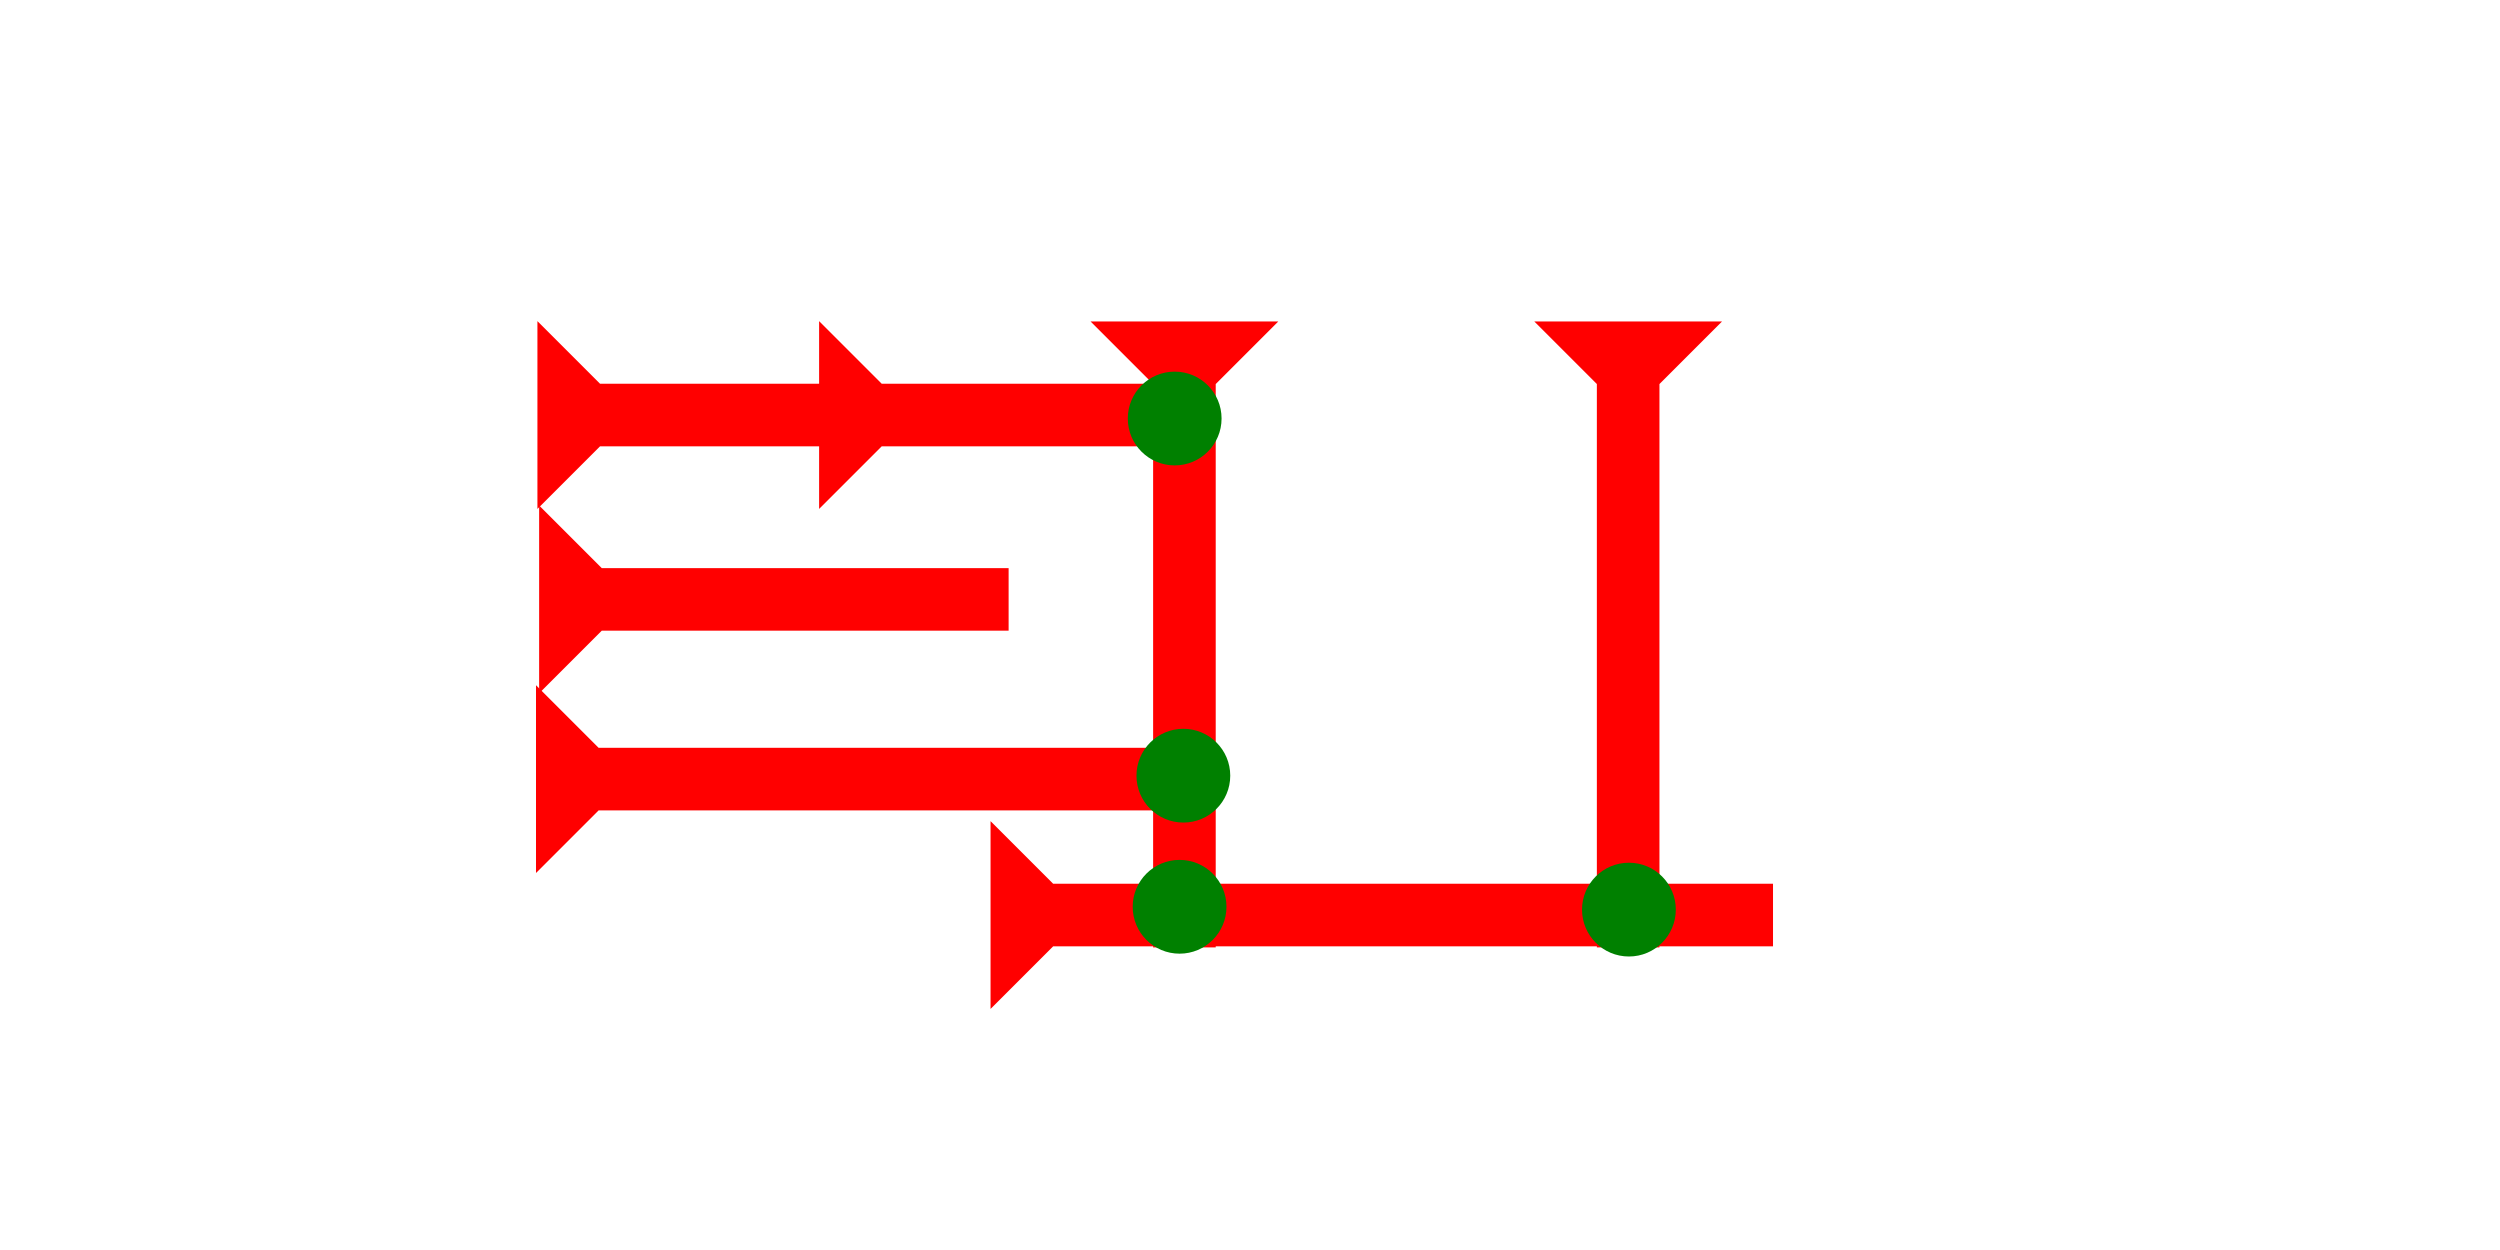 <?xml version="1.0" encoding="UTF-8" standalone="no"?>
<svg
   xmlns:dc="http://purl.org/dc/elements/1.1/"
   xmlns:cc="http://creativecommons.org/ns#"
   xmlns:rdf="http://www.w3.org/1999/02/22-rdf-syntax-ns#"
   xmlns:svg="http://www.w3.org/2000/svg"
   xmlns="http://www.w3.org/2000/svg"
   width="160"
   height="80"
   viewBox="0 0 42.333 21.167"
   version="1.1"
   id="svg8">
  <defs
     id="defs2" />
  <g
     id="layer1">
    <g
       id="g857"
       transform="matrix(0,-0.265,0.265,0,16.773,17.085)">
      <title
         id="title853">Right Horizontal Mark, RH</title>
      <polygon
         points="8,4 8,50 4,50 4,4 0,0 12,0 "
         style="fill:#ff0000"
         id="polygon855" />
    </g>
    <g
       id="g857-6"
       transform="matrix(0.265,0,0,0.265,25.98,5.443)">
      <title
         id="title853-2">Down Vertical Mark, DV</title>
      <polygon
         points="8,40 4,40 4,4 0,0 12,0 8,4 "
         style="fill:#ff0000"
         id="polygon855-4" />
    </g>
    <g
       id="g882"
       transform="matrix(0.265,0,0,0.265,18.466,5.443)">
      <title
         id="title878">Down Vertical Mark, DV</title>
      <polygon
         points="12,0 8,4 8,40 4,40 4,4 0,0 "
         style="fill:#ff0000"
         id="polygon880" />
    </g>
    <circle
       style="fill:#008000;fill-rule:evenodd;stroke-width:0.265"
       id="path839"
       cx="27.583"
       cy="15.403"
       r="0.794">
      <title
         id="title962">Bottom 2 Touch Connector, B2T</title>
    </circle>
    <circle
       style="fill:#008000;fill-rule:evenodd;stroke-width:0.265"
       id="circle954"
       cx="19.974"
       cy="15.355"
       r="0.794">
      <title
         id="title956">Bottom 2 Touch Connector, B2T</title>
    </circle>
    <g
       id="g968"
       transform="matrix(0,-0.265,0.265,0,6.479,11.74)">
      <title
         id="title964">Right Horizontal Mark, RH</title>
      <polygon
         points="12,0 8,4 8,30 4,30 4,4 0,0 "
         style="fill:#ff0000"
         id="polygon966"
         transform="translate(0,10)" />
    </g>
    <g
       id="g974"
       transform="matrix(0,-0.265,0.265,0,6.426,14.783)">
      <title
         id="title970">Right Horizontal Mark, RH</title>
      <polygon
         points="12,0 8,4 8,40 4,40 4,4 0,0 "
         style="fill:#ff0000"
         id="polygon972"
         transform="translate(0,10)" />
    </g>
    <polygon
       points="12,0 8,4 8,18 12,18 8,22 8,40 4,40 4,22 0,18 4,18 4,4 0,0 "
       style="fill:#ff0000"
       id="polygon862"
       transform="matrix(0,-0.265,0.265,0,9.1,8.618)">
      <title
         id="title987">Right Horizontal Head-to-Tail Mark, RHHT</title>
    </polygon>
    <circle
       style="fill:#008000;fill-rule:evenodd;stroke-width:0.265"
       id="circle948"
       cx="19.891"
       cy="7.087"
       r="0.794">
      <title
         id="title946">Right 2 Touch Connector, R2T</title>
    </circle>
    <circle
       style="fill:#008000;fill-rule:evenodd;stroke-width:0.265"
       id="circle942"
       cx="20.038"
       cy="13.135"
       r="0.794">
      <title
         id="title944">Right 2 Touch Connector, R2T</title>
    </circle>
  </g>
</svg>
